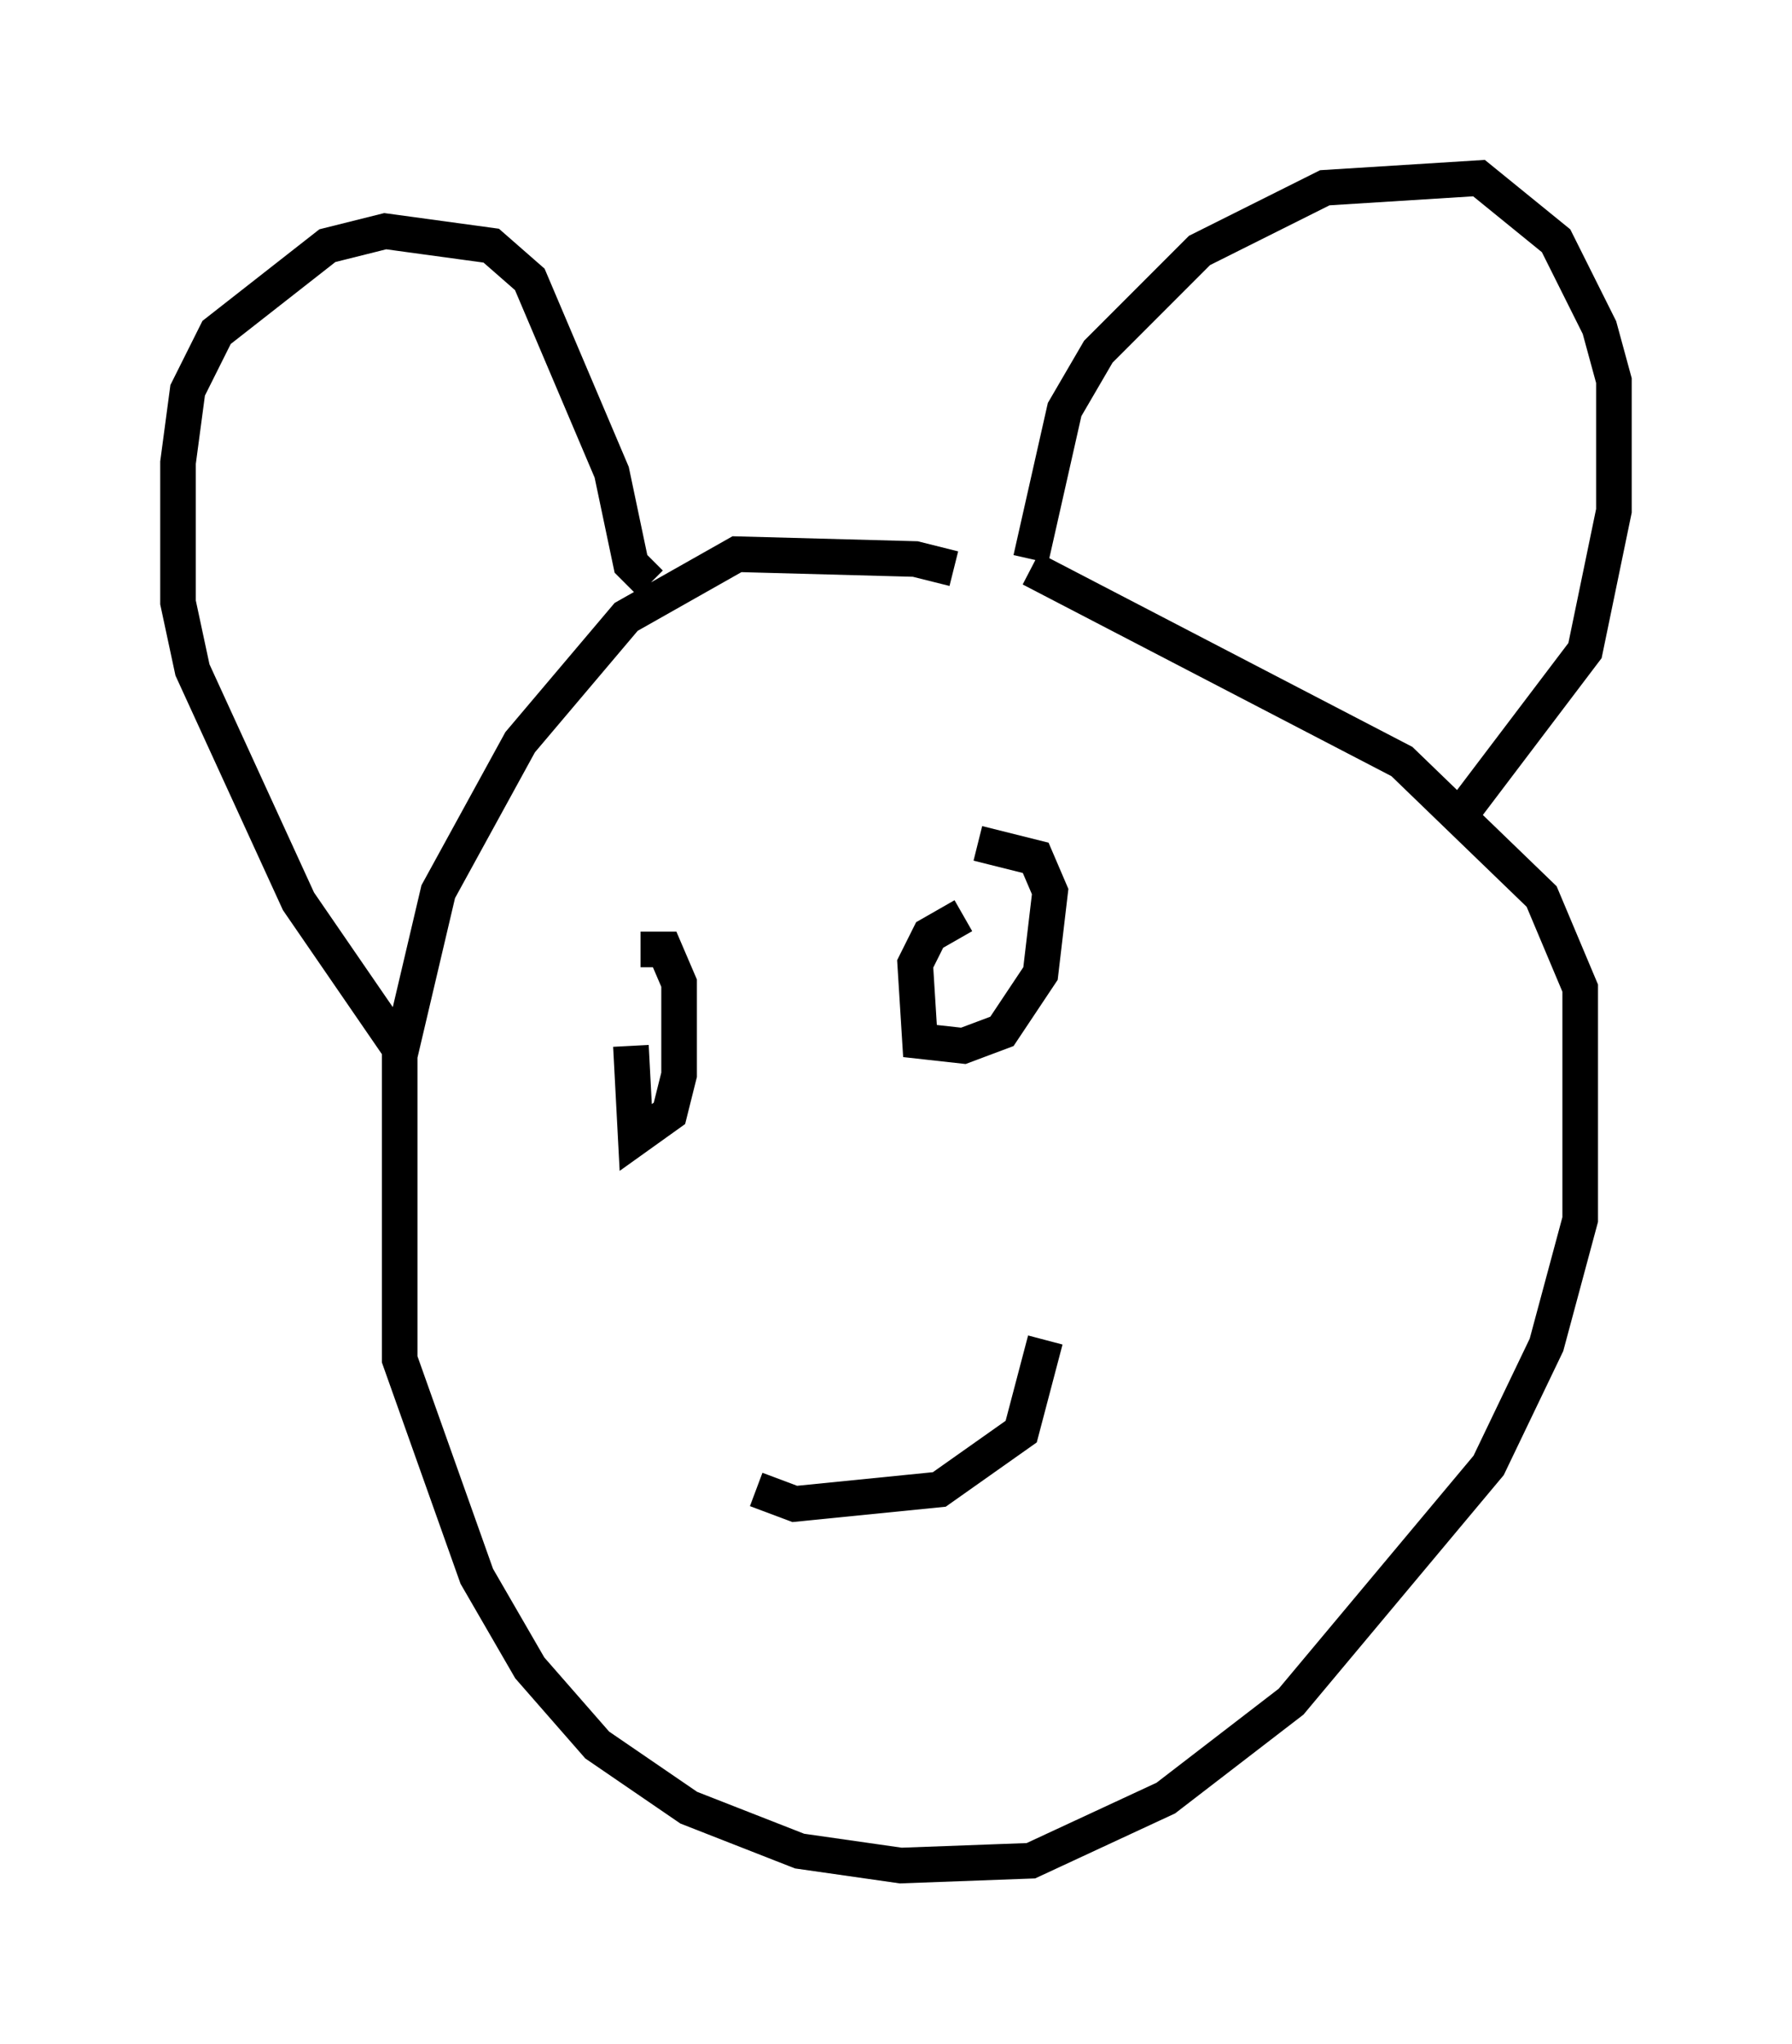 <?xml version="1.0" encoding="utf-8" ?>
<svg baseProfile="full" height="57.361" version="1.1" width="50.324" xmlns="http://www.w3.org/2000/svg" xmlns:ev="http://www.w3.org/2001/xml-events" xmlns:xlink="http://www.w3.org/1999/xlink"><defs /><rect fill="white" height="57.361" width="50.324" x="0" y="0" /><path d="M27.598, 16.773 m-0.812, -0.812 l-1.083, -0.271 -5.007, -0.135 l-3.112, 1.759 -2.977, 3.518 l-2.3, 4.195 -1.083, 4.601 l0.0, 8.525 2.165, 6.089 l1.488, 2.571 1.894, 2.165 l2.571, 1.759 3.112, 1.218 l2.842, 0.406 3.654, -0.135 l3.789, -1.759 3.518, -2.706 l5.548, -6.631 1.624, -3.383 l0.947, -3.518 0.0, -6.495 l-1.083, -2.571 -3.924, -3.789 l-10.419, -5.413 m-17.591, 13.667 l-2.977, -4.33 -2.977, -6.495 l-0.406, -1.894 0.0, -3.924 l0.271, -2.03 0.812, -1.624 l3.112, -2.436 1.624, -0.406 l2.977, 0.406 1.083, 0.947 l2.3, 5.413 0.541, 2.571 l0.541, 0.541 m10.69, -0.677 l0.947, -4.195 0.947, -1.624 l2.842, -2.842 3.518, -1.759 l4.33, -0.271 2.165, 1.759 l1.218, 2.436 0.406, 1.488 l0.0, 3.654 -0.812, 3.924 l-3.383, 4.465 m-19.892, 19.08 l1.083, 0.406 4.059, -0.406 l2.3, -1.624 0.677, -2.571 m-11.096, -7.578 l0.0, 0.0 m-0.541, -0.677 l0.135, 2.571 0.947, -0.677 l0.271, -1.083 0.0, -2.571 l-0.406, -0.947 -0.677, 0.0 m9.066, -0.947 l-0.947, 0.541 -0.406, 0.812 l0.135, 2.165 1.218, 0.135 l1.083, -0.406 1.083, -1.624 l0.271, -2.3 -0.406, -0.947 l-1.624, -0.406 " fill="none" stroke="black" stroke-width="1" /></svg>